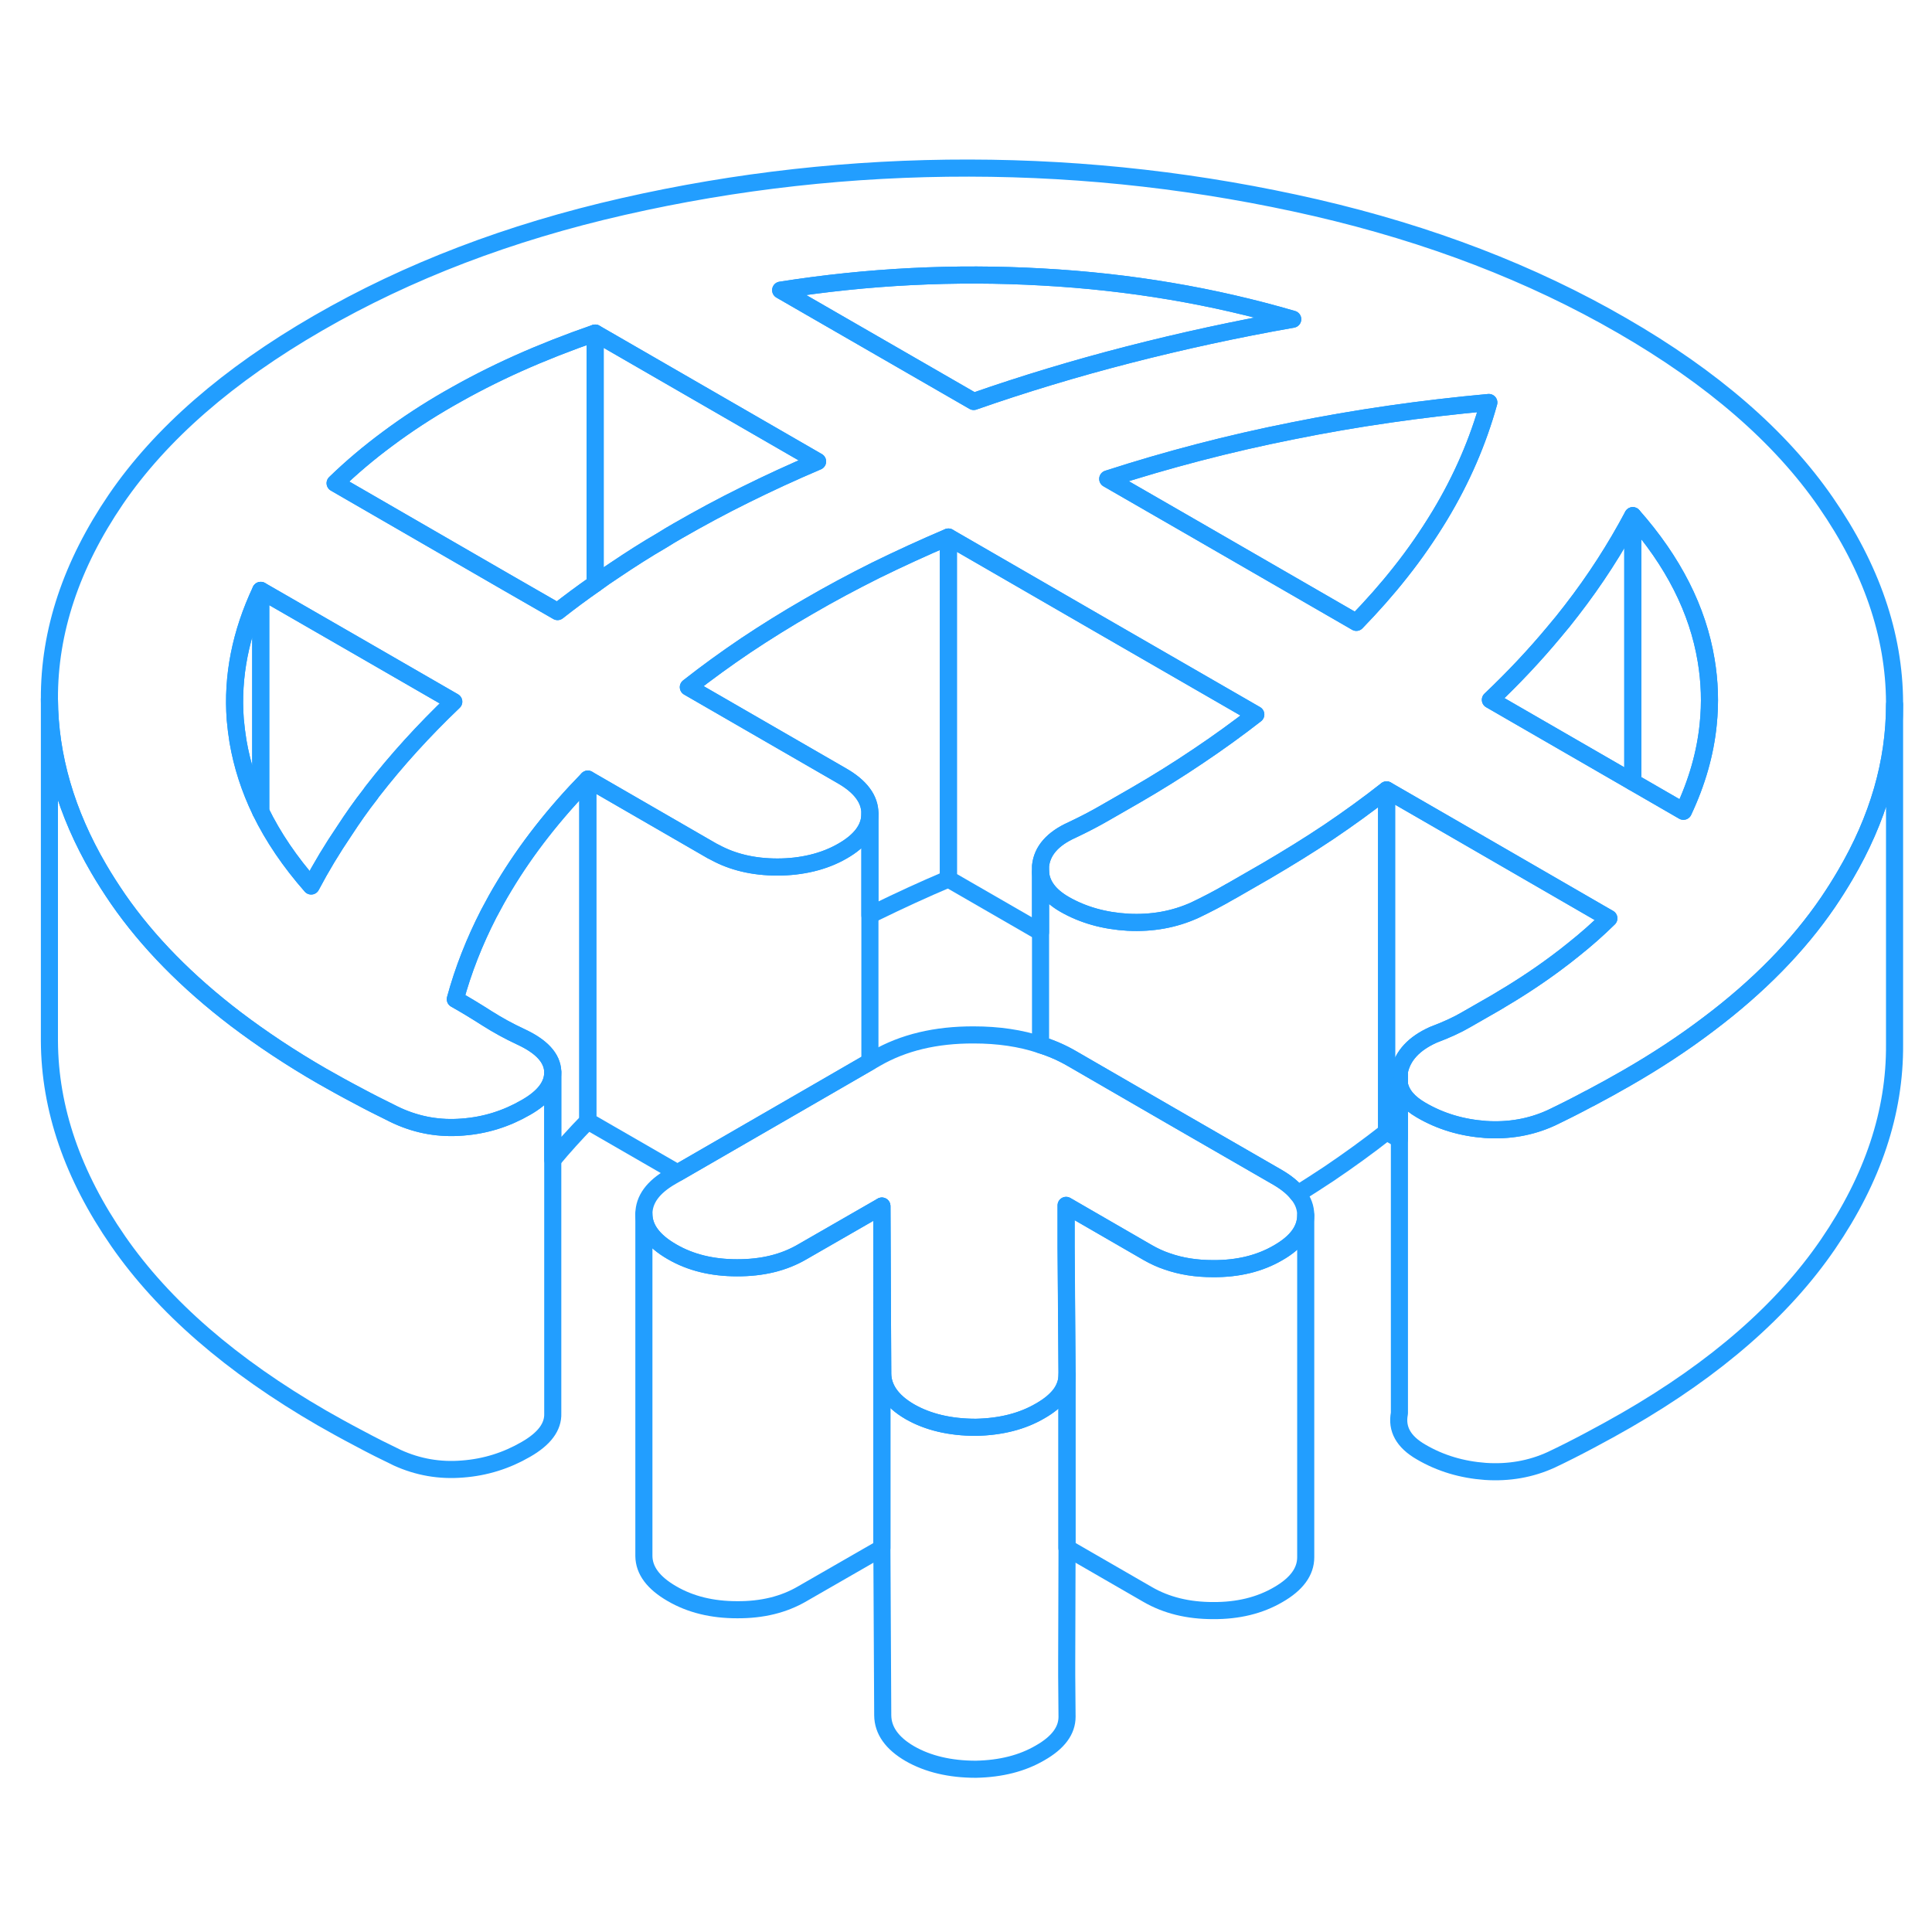 <svg width="48" height="48" viewBox="0 0 113 98" fill="none" xmlns="http://www.w3.org/2000/svg" stroke-width="1px" stroke-linecap="round" stroke-linejoin="round"><path d="M81.85 55.921V55.161C81.8 55.431 81.8 55.681 81.85 55.921Z" stroke="#229EFF" stroke-linejoin="round"/><path d="M55.47 23.911V43.911C54.01 44.531 52.6 45.181 51.23 45.851C51.11 45.911 51 45.971 50.88 46.031V40.081C50.88 39.241 50.33 38.501 49.25 37.881L40.26 32.691C41.34 31.841 42.46 31.031 43.63 30.241C44.8 29.461 46.02 28.701 47.29 27.971C48.56 27.231 49.87 26.531 51.23 25.851C52.6 25.181 54.01 24.531 55.47 23.911Z" stroke="#229EFF" stroke-linejoin="round"/><path d="M62.39 89.741V90.481L62.41 92.911C62.41 93.721 61.89 94.421 60.84 95.021C59.8 95.631 58.55 95.951 57.08 95.981C55.56 95.981 54.27 95.671 53.22 95.071C52.17 94.461 51.64 93.711 51.63 92.831L51.58 83.041V63.041L51.63 72.831C51.63 73.251 51.76 73.641 52 74.001C52.27 74.401 52.67 74.751 53.22 75.071C54.27 75.671 55.56 75.981 57.08 75.981C58.55 75.951 59.8 75.631 60.84 75.021C61.35 74.731 61.74 74.411 62.01 74.061C62.27 73.711 62.41 73.321 62.41 72.911V83.031L62.39 89.741Z" stroke="#229EFF" stroke-linejoin="round"/><path d="M51.58 63.041V83.041L46.92 85.721C45.84 86.351 44.58 86.661 43.11 86.651C41.65 86.651 40.38 86.341 39.3 85.711C38.21 85.081 37.67 84.351 37.66 83.511V63.511C37.67 64.351 38.21 65.081 39.3 65.711C40.38 66.341 41.65 66.651 43.11 66.651C44.58 66.651 45.84 66.351 46.92 65.721L51.58 63.041Z" stroke="#229EFF" stroke-linejoin="round"/><path d="M50.88 40.101V54.601L47.23 56.711L39.63 61.101L34.38 58.071V38.071L41.65 42.271C41.65 42.271 41.76 42.331 41.81 42.351C42.85 42.921 44.07 43.211 45.47 43.211C46.87 43.211 48.2 42.901 49.27 42.281C50.34 41.671 50.88 40.941 50.88 40.101Z" stroke="#229EFF" stroke-linejoin="round"/><path d="M34.38 38.071V58.071C33.65 58.821 32.97 59.571 32.33 60.341V55.161C32.29 54.371 31.67 53.701 30.46 53.141C29.75 52.811 29.1 52.451 28.5 52.071C27.89 51.681 27.27 51.301 26.63 50.941C27.09 49.241 27.75 47.571 28.58 45.951C28.87 45.401 29.17 44.851 29.5 44.311C30.79 42.161 32.42 40.081 34.38 38.071Z" stroke="#229EFF" stroke-linejoin="round"/><path d="M81.85 55.921V55.161C81.8 55.431 81.8 55.681 81.85 55.921Z" stroke="#229EFF" stroke-linejoin="round"/><path d="M106.79 21.881C104.14 18.041 100.16 14.591 94.87 11.541C89.58 8.481 83.61 6.191 76.96 4.651C70.31 3.121 63.55 2.341 56.68 2.331C49.82 2.321 43.07 3.071 36.44 4.581C29.8 6.091 23.86 8.361 18.6 11.401C13.34 14.441 9.4 17.871 6.78 21.701C4.17 25.531 2.87 29.431 2.89 33.391C2.91 36.741 3.87 40.041 5.77 43.301C6.12 43.901 6.5 44.491 6.91 45.091C8.65 47.601 10.94 49.931 13.8 52.111C15.32 53.261 17 54.381 18.84 55.441C19.47 55.801 20.19 56.201 20.99 56.621C21.62 56.961 22.22 57.261 22.79 57.541C22.94 57.621 23.09 57.691 23.24 57.761C24.45 58.311 25.72 58.531 27.05 58.421C28.39 58.321 29.62 57.931 30.76 57.271C31.81 56.671 32.33 55.991 32.33 55.221V55.161C32.29 54.371 31.67 53.701 30.46 53.141C29.75 52.811 29.1 52.451 28.5 52.071C27.89 51.681 27.27 51.301 26.63 50.941C27.09 49.241 27.75 47.571 28.58 45.951C28.87 45.401 29.17 44.851 29.5 44.311C30.79 42.161 32.42 40.081 34.38 38.071L41.65 42.271C41.65 42.271 41.76 42.331 41.81 42.351C42.85 42.921 44.07 43.211 45.47 43.211C46.87 43.211 48.2 42.901 49.27 42.281C50.34 41.671 50.88 40.941 50.88 40.101V40.081C50.88 39.241 50.33 38.501 49.25 37.881L40.26 32.691C41.34 31.841 42.46 31.031 43.63 30.241C44.8 29.461 46.02 28.701 47.29 27.971C48.56 27.231 49.87 26.531 51.23 25.851C52.6 25.181 54.01 24.531 55.47 23.911L64.21 28.961L70 32.301L73.45 34.291C72.37 35.131 71.25 35.941 70.07 36.731C68.9 37.521 67.68 38.281 66.42 39.011L64.61 40.051C64.04 40.381 63.41 40.711 62.71 41.041C61.57 41.551 60.95 42.261 60.86 43.151V43.511C60.91 44.251 61.38 44.881 62.26 45.391C63.34 46.011 64.58 46.361 65.98 46.441C67.38 46.511 68.68 46.281 69.89 45.731C70.56 45.411 71.26 45.051 71.96 44.641C71.98 44.631 72 44.621 72.02 44.611L74.07 43.431C75.33 42.691 76.55 41.941 77.73 41.151C78.9 40.361 80.02 39.551 81.1 38.701L85.12 41.021L93.56 45.901L94.1 46.211C93.46 46.841 92.77 47.451 92.04 48.031C91.71 48.301 91.37 48.561 91.02 48.821C89.91 49.651 88.72 50.421 87.46 51.161L85.75 52.141C85.24 52.441 84.61 52.731 83.84 53.021C82.7 53.531 82.04 54.251 81.85 55.161V55.921C81.97 56.511 82.39 57.001 83.11 57.421C84.25 58.091 85.51 58.461 86.88 58.561C88.24 58.651 89.53 58.431 90.73 57.881C91.42 57.551 92.16 57.181 92.94 56.761C92.94 56.761 92.96 56.761 92.97 56.751C93.76 56.331 94.47 55.941 95.11 55.571C96.87 54.561 98.48 53.501 99.94 52.391C102.85 50.201 105.18 47.821 106.92 45.271C107.28 44.741 107.62 44.201 107.93 43.671C109.85 40.401 110.81 37.091 110.81 33.711V33.581C110.79 29.621 109.45 25.721 106.79 21.881ZM21.8 38.761C21.75 38.821 21.71 38.881 21.67 38.941C21.12 39.641 20.62 40.361 20.15 41.081C19.43 42.141 18.78 43.221 18.2 44.321C16.96 42.911 15.97 41.451 15.25 39.971C14.6 38.631 14.16 37.261 13.92 35.861C13.85 35.431 13.8 35.011 13.76 34.581C13.57 32.051 14.07 29.541 15.25 27.031L20.77 30.211L26.54 33.541C24.77 35.231 23.19 36.971 21.8 38.761ZM43.58 21.441C42.22 22.111 40.91 22.821 39.64 23.551C39.34 23.721 39.04 23.901 38.74 24.091C37.79 24.641 36.87 25.231 35.98 25.831C35.58 26.091 35.19 26.361 34.81 26.641C34.05 27.171 33.32 27.711 32.61 28.271L29.55 26.511L19.6 20.761C20.55 19.841 21.58 18.971 22.69 18.151C23.79 17.331 24.98 16.551 26.25 15.821C27.52 15.091 28.86 14.401 30.29 13.761C31.72 13.121 33.22 12.531 34.81 11.981L47.82 19.491C46.36 20.111 44.95 20.761 43.58 21.441ZM56.95 15.981L45.66 9.471C50.74 8.671 55.84 8.411 60.96 8.701C66.08 8.981 70.96 9.811 75.61 11.171C72.31 11.751 69.1 12.451 65.99 13.251C62.88 14.051 59.87 14.961 56.95 15.981ZM84.2 22.671C83.52 23.791 82.76 24.901 81.9 25.981C81.12 26.971 80.26 27.941 79.33 28.901L69.58 23.271L64.79 20.511C68.28 19.381 71.88 18.441 75.6 17.701C79.31 16.951 83.14 16.401 87.08 16.041C86.45 18.311 85.5 20.521 84.2 22.671ZM99.91 34.871C99.74 36.561 99.26 38.251 98.46 39.951L95.5 38.241L87.17 33.431C88.53 32.141 89.77 30.821 90.9 29.461C91.25 29.051 91.59 28.631 91.91 28.211C93.3 26.421 94.49 24.561 95.5 22.661C97.87 25.341 99.3 28.161 99.79 31.121C100 32.371 100.04 33.621 99.91 34.871Z" stroke="#229EFF" stroke-linejoin="round"/><path d="M76.37 63.581C76.37 64.421 75.84 65.151 74.76 65.771C73.68 66.401 72.41 66.711 70.95 66.701C69.96 66.701 69.07 66.561 68.25 66.271C67.86 66.141 67.48 65.961 67.13 65.761L62.35 63.001V65.451L62.41 72.911C62.41 73.321 62.27 73.711 62.01 74.061C61.74 74.411 61.35 74.731 60.84 75.021C59.8 75.631 58.55 75.951 57.08 75.981C55.56 75.981 54.27 75.671 53.22 75.071C52.67 74.751 52.27 74.401 52 74.001C51.76 73.641 51.63 73.251 51.63 72.831L51.58 63.041L46.92 65.721C45.84 66.351 44.58 66.661 43.11 66.651C41.65 66.651 40.38 66.341 39.3 65.711C38.21 65.081 37.67 64.351 37.66 63.511C37.66 62.661 38.19 61.931 39.27 61.311L39.63 61.101L47.23 56.711L50.88 54.601L51.25 54.391C52.83 53.481 54.73 53.021 56.96 53.031C58.39 53.031 59.69 53.221 60.86 53.611C61.51 53.811 62.12 54.081 62.69 54.411L68.48 57.761L74.74 61.371C75.25 61.671 75.64 61.991 75.9 62.331C76.22 62.721 76.37 63.131 76.37 63.581Z" stroke="#229EFF" stroke-linejoin="round"/><path d="M87.08 16.041C86.45 18.311 85.5 20.521 84.2 22.671C83.52 23.791 82.76 24.901 81.9 25.981C81.12 26.971 80.26 27.941 79.33 28.901L69.58 23.271L64.79 20.511C68.28 19.381 71.88 18.441 75.6 17.701C79.31 16.951 83.14 16.401 87.08 16.041Z" stroke="#229EFF" stroke-linejoin="round"/><path d="M75.61 11.171C72.31 11.751 69.1 12.451 65.99 13.251C62.88 14.051 59.87 14.961 56.95 15.981L45.66 9.471C50.74 8.671 55.84 8.411 60.96 8.701C66.08 8.981 70.96 9.811 75.61 11.171Z" stroke="#229EFF" stroke-linejoin="round"/><path d="M34.81 11.981V26.642C34.05 27.172 33.32 27.712 32.61 28.271L29.55 26.512L19.6 20.762C20.55 19.841 21.58 18.971 22.69 18.151C23.79 17.331 24.98 16.551 26.25 15.821C27.52 15.091 28.86 14.402 30.29 13.761C31.72 13.121 33.22 12.531 34.81 11.981Z" stroke="#229EFF" stroke-linejoin="round"/><path d="M47.82 19.491C46.36 20.111 44.95 20.761 43.58 21.441C42.22 22.111 40.91 22.821 39.64 23.551C39.34 23.721 39.04 23.901 38.74 24.091C37.79 24.641 36.87 25.231 35.98 25.831C35.58 26.091 35.19 26.361 34.81 26.642V11.981L47.82 19.491Z" stroke="#229EFF" stroke-linejoin="round"/><path d="M94.1 46.211C93.46 46.841 92.77 47.451 92.04 48.031C91.71 48.301 91.37 48.561 91.02 48.821C89.91 49.651 88.72 50.421 87.46 51.161L85.75 52.141C85.24 52.441 84.61 52.731 83.84 53.021C82.7 53.531 82.04 54.251 81.85 55.161C81.8 55.431 81.8 55.681 81.85 55.921V59.131L81.1 58.701V38.701L85.12 41.021L93.56 45.901L94.1 46.211Z" stroke="#229EFF" stroke-linejoin="round"/><path d="M81.1 38.701V58.701C80.02 59.551 78.9 60.361 77.73 61.151C77.13 61.551 76.52 61.941 75.9 62.331C75.64 61.991 75.25 61.671 74.74 61.371L68.48 57.761L62.69 54.411C62.12 54.081 61.51 53.811 60.86 53.611V43.511C60.91 44.251 61.38 44.881 62.26 45.391C63.34 46.011 64.58 46.361 65.98 46.441C67.38 46.511 68.68 46.281 69.89 45.731C70.56 45.411 71.26 45.051 71.96 44.641C71.98 44.631 72 44.621 72.02 44.611L74.07 43.431C75.33 42.691 76.55 41.941 77.73 41.151C78.9 40.361 80.02 39.551 81.1 38.701Z" stroke="#229EFF" stroke-linejoin="round"/><path d="M73.45 34.291C72.37 35.131 71.25 35.941 70.07 36.731C68.9 37.521 67.68 38.281 66.42 39.011L64.61 40.051C64.04 40.381 63.41 40.711 62.71 41.041C61.57 41.551 60.95 42.261 60.86 43.151V47.021L55.47 43.911V23.911L64.21 28.961L70 32.301L73.45 34.291Z" stroke="#229EFF" stroke-linejoin="round"/><path d="M110.81 33.711V53.581C110.84 57.551 109.54 61.441 106.92 65.271C104.3 69.101 100.37 72.541 95.11 75.571C94.47 75.941 93.76 76.331 92.97 76.751C92.18 77.171 91.43 77.551 90.73 77.881C89.53 78.431 88.24 78.651 86.88 78.561C85.51 78.461 84.25 78.091 83.11 77.421C82.09 76.831 81.67 76.081 81.85 75.161V55.921C81.97 56.511 82.39 57.001 83.11 57.421C84.25 58.091 85.51 58.461 86.88 58.561C88.24 58.651 89.53 58.431 90.73 57.881C91.42 57.551 92.16 57.181 92.94 56.761C92.94 56.761 92.96 56.761 92.97 56.751C93.76 56.331 94.47 55.941 95.11 55.571C96.87 54.561 98.48 53.501 99.94 52.391C102.85 50.201 105.18 47.821 106.92 45.271C107.28 44.741 107.62 44.201 107.93 43.671C109.85 40.401 110.81 37.091 110.81 33.711Z" stroke="#229EFF" stroke-linejoin="round"/><path d="M32.33 55.221V75.161C32.36 75.951 31.84 76.651 30.76 77.271C29.62 77.931 28.39 78.321 27.05 78.421C25.72 78.531 24.45 78.311 23.24 77.761C22.53 77.421 21.79 77.051 20.99 76.621C20.19 76.201 19.47 75.801 18.84 75.441C13.55 72.381 9.57 68.931 6.91 65.091C4.25 61.251 2.91 57.351 2.89 53.391V33.391C2.91 36.741 3.87 40.041 5.77 43.301C6.12 43.901 6.5 44.491 6.91 45.091C8.65 47.601 10.94 49.931 13.8 52.111C15.32 53.261 17 54.381 18.84 55.441C19.47 55.801 20.19 56.201 20.99 56.621C21.62 56.961 22.22 57.261 22.79 57.541C22.94 57.621 23.09 57.691 23.24 57.761C24.45 58.311 25.72 58.531 27.05 58.421C28.39 58.321 29.62 57.931 30.76 57.271C31.81 56.671 32.33 55.991 32.33 55.221Z" stroke="#229EFF" stroke-linejoin="round"/><path d="M76.37 63.581V83.581C76.37 84.421 75.84 85.151 74.76 85.771C73.68 86.401 72.41 86.711 70.95 86.701C69.49 86.701 68.22 86.391 67.13 85.761L62.4 83.031V74.261L62.41 72.911L62.36 65.451V63.001L67.13 65.761C67.48 65.961 67.86 66.141 68.25 66.271C69.07 66.561 69.96 66.701 70.95 66.701C72.41 66.711 73.68 66.401 74.76 65.771C75.84 65.151 76.37 64.421 76.37 63.581Z" stroke="#229EFF" stroke-linejoin="round"/><path d="M99.91 34.871C99.74 36.561 99.26 38.251 98.46 39.951L95.5 38.241V22.661C97.87 25.341 99.3 28.161 99.79 31.121C100 32.371 100.04 33.621 99.91 34.871Z" stroke="#229EFF" stroke-linejoin="round"/><path d="M95.5 22.661V38.241L87.17 33.431C88.53 32.141 89.77 30.821 90.9 29.461C91.25 29.051 91.59 28.631 91.91 28.211C93.3 26.421 94.49 24.561 95.5 22.661Z" stroke="#229EFF" stroke-linejoin="round"/><path d="M15.25 27.031V39.971C14.6 38.631 14.16 37.261 13.92 35.861C13.85 35.431 13.8 35.011 13.76 34.581C13.57 32.051 14.07 29.541 15.25 27.031Z" stroke="#229EFF" stroke-linejoin="round"/><path d="M26.54 33.541C24.77 35.231 23.19 36.971 21.8 38.761C21.75 38.821 21.71 38.881 21.67 38.941C21.12 39.641 20.62 40.361 20.15 41.081C19.43 42.141 18.78 43.221 18.2 44.321C16.96 42.911 15.97 41.451 15.25 39.971V27.031L20.77 30.211L26.54 33.541Z" stroke="#229EFF" stroke-linejoin="round"/></svg>
